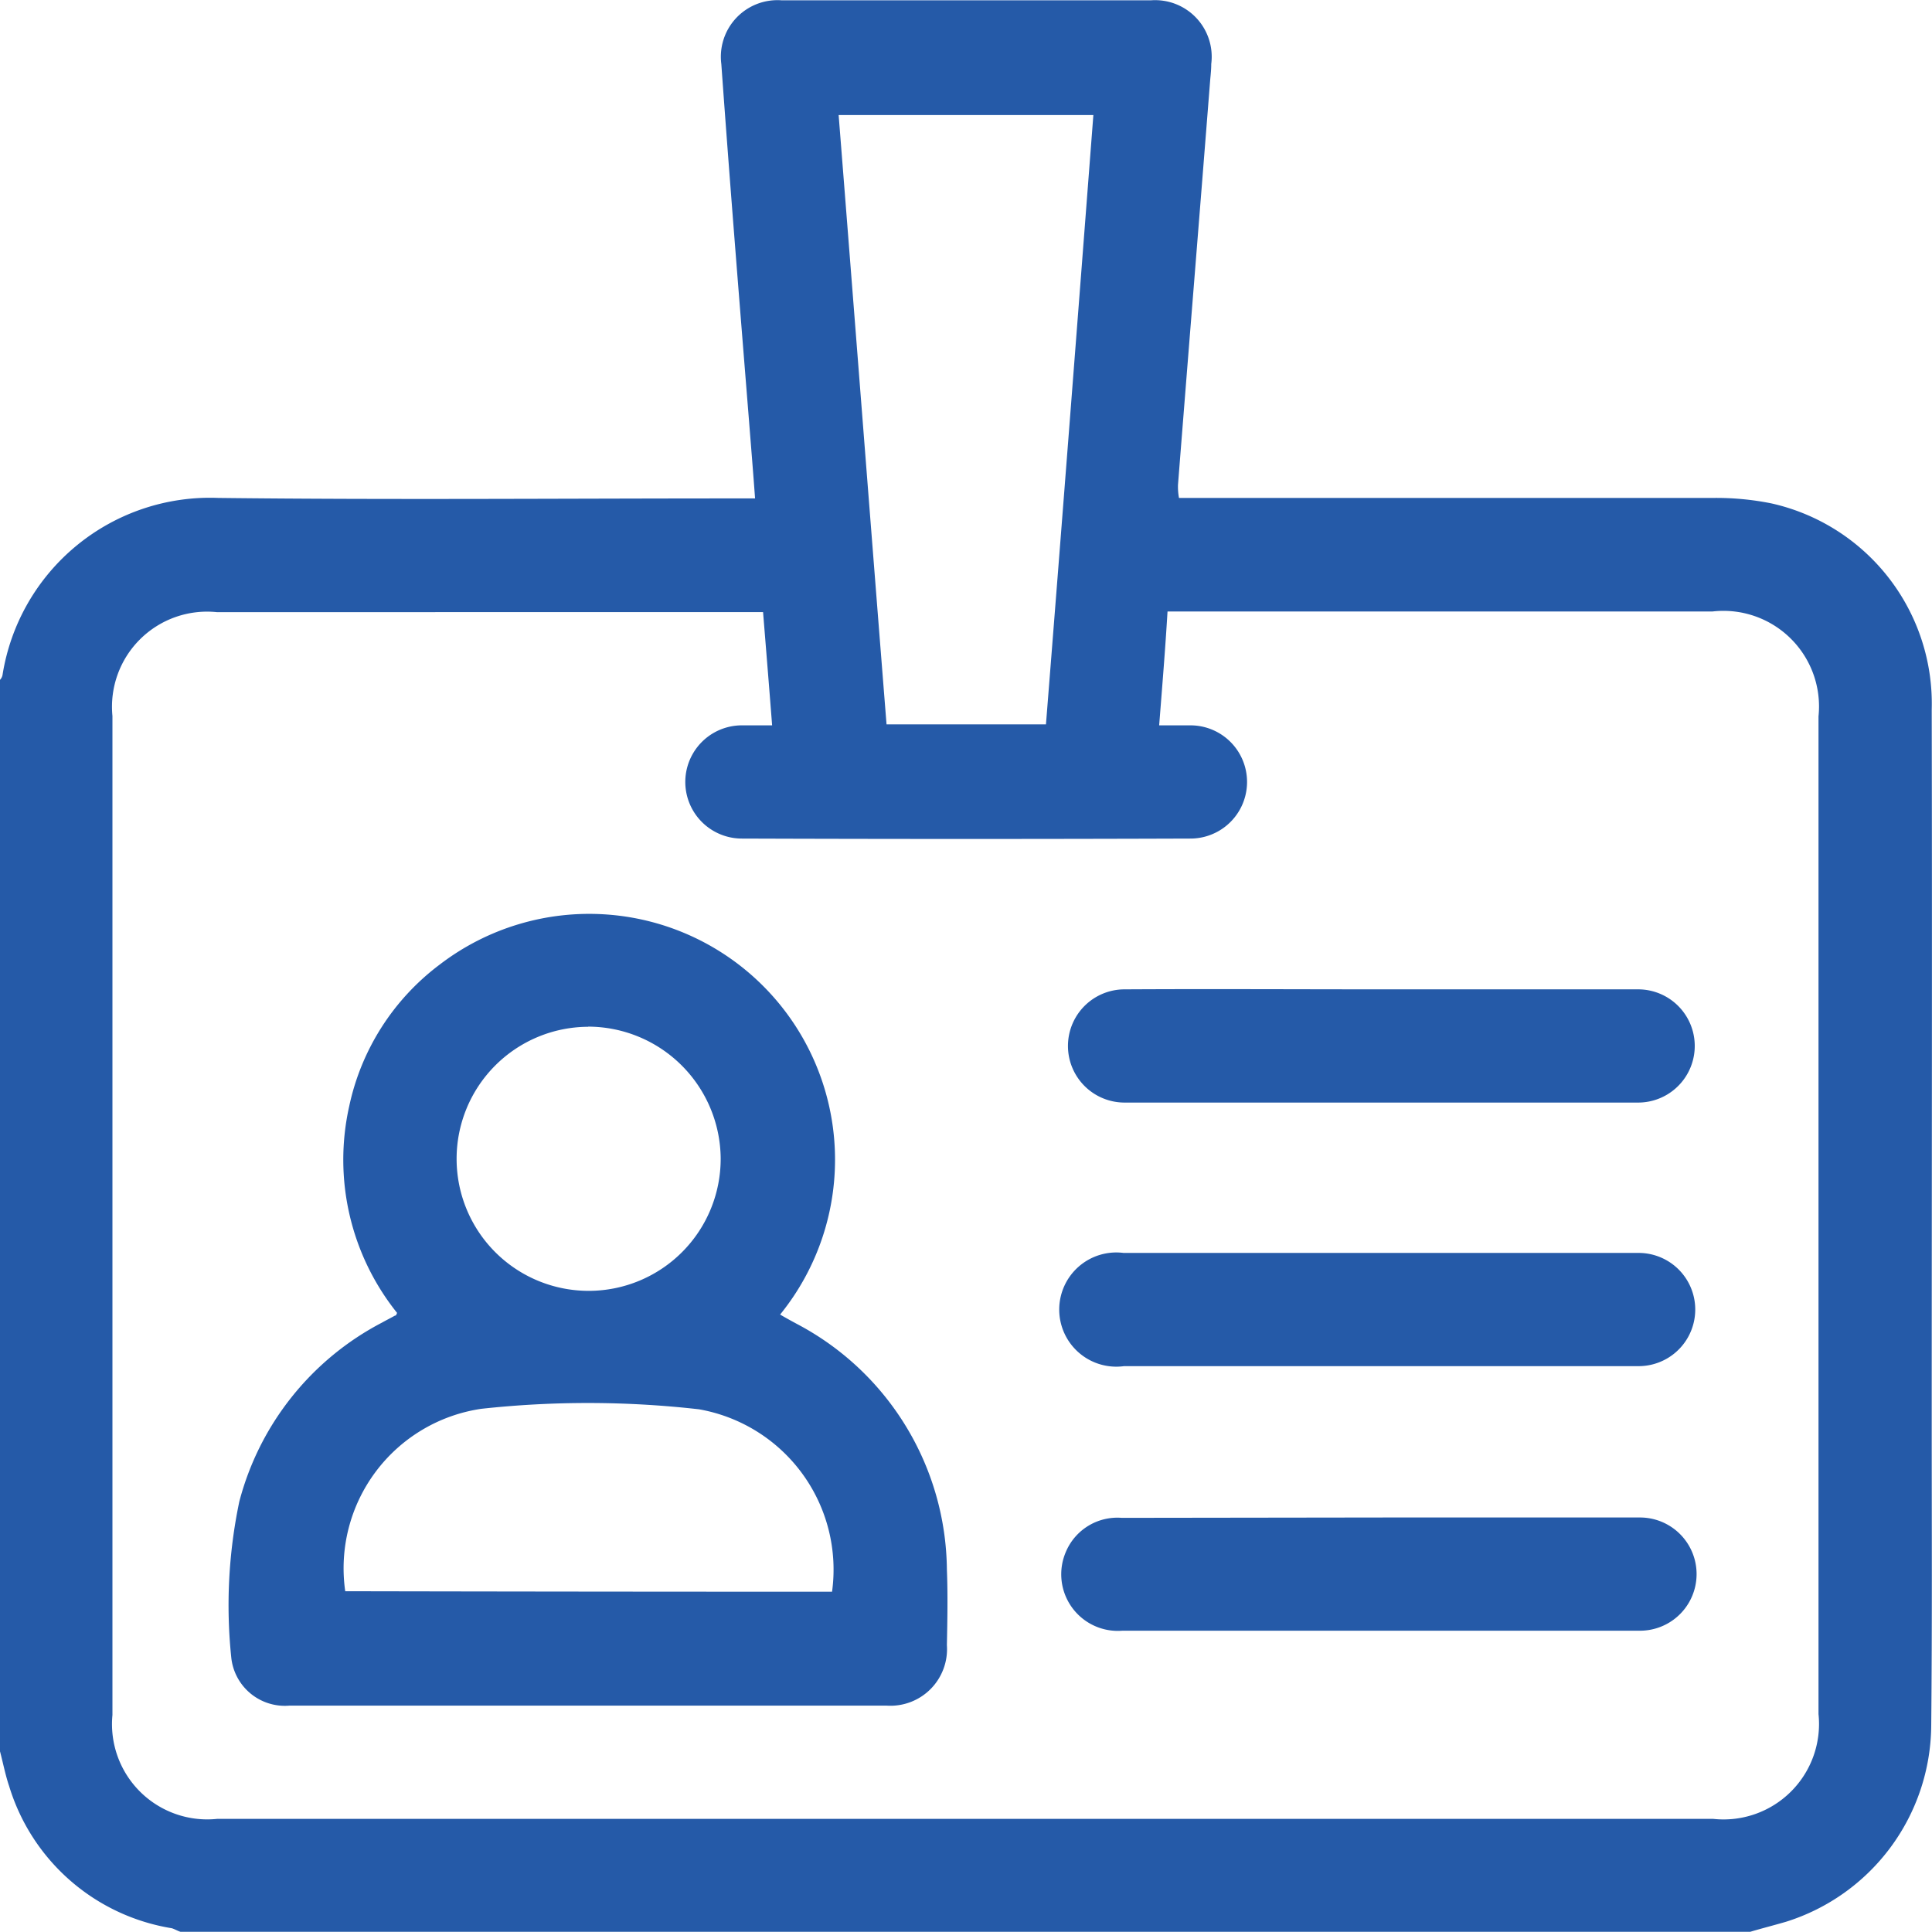 <svg xmlns="http://www.w3.org/2000/svg" width="27.304" height="27.301" viewBox="0 0 27.304 27.301">
  <g id="id-card_1_" data-name="id-card (1)" transform="translate(-58 -58.6)">
    <path id="Path_3990" data-name="Path 3990" d="M58,83.351V68.208a.136.136,0,0,0,.036-.071,2.969,2.969,0,0,1,3.049-2.5c2.415.028,4.836.007,7.251.007h.335c-.028-.385-.057-.734-.085-1.09-.135-1.681-.271-3.362-.392-5.05a.8.8,0,0,1,.848-.9h5.228a.8.8,0,0,1,.848.9c0,.071-.007.142-.014.214-.15,1.909-.306,3.825-.456,5.734a.876.876,0,0,0,.014.185h7.557a3.942,3.942,0,0,1,.819.078A2.9,2.9,0,0,1,85.3,68.629c.007,3.369,0,6.731,0,10.1,0,1.425.007,2.842-.007,4.266a2.929,2.929,0,0,1-2.051,2.764c-.171.05-.342.093-.506.142H60.55c-.043-.014-.078-.036-.121-.05a2.885,2.885,0,0,1-2.3-2.009C58.078,83.693,58.043,83.515,58,83.351Zm16.382-14.5h.442a.8.8,0,1,1,0,1.6q-3.173.011-6.346,0a.8.8,0,1,1,.014-1.6h.42c-.043-.556-.085-1.068-.128-1.6H61.063a1.344,1.344,0,0,0-1.474,1.467V82.838a1.346,1.346,0,0,0,1.482,1.467H82.21A1.349,1.349,0,0,0,83.7,82.824v-14.1a1.351,1.351,0,0,0-1.5-1.482H74.5C74.468,67.781,74.425,68.3,74.382,68.849Zm-1.6-.014c.228-2.87.449-5.734.67-8.611h-3.6c.228,2.878.449,5.741.677,8.611Z" transform="translate(0 0)" fill="#255aa8"/>
    <path id="Path_3991" data-name="Path 3991" d="M105.853,245.56a3.461,3.461,0,0,1-.677-2.92,3.383,3.383,0,0,1,1.275-2,3.474,3.474,0,0,1,4.815,4.943c.085.05.164.093.242.135a3.966,3.966,0,0,1,2.115,3.469c.014.356.007.712,0,1.068a.8.8,0,0,1-.848.855h-8.447a.761.761,0,0,1-.819-.684,7.144,7.144,0,0,1,.114-2.2,3.992,3.992,0,0,1,2.016-2.529c.064-.036.121-.064.185-.1C105.839,245.6,105.839,245.588,105.853,245.56ZM112,249.5a2.3,2.3,0,0,0-1.88-2.578,13.888,13.888,0,0,0-3.077-.007,2.278,2.278,0,0,0-1.923,2.578Q108.56,249.5,112,249.5Zm-3.447-7.984a1.866,1.866,0,1,0,1.873,1.859A1.877,1.877,0,0,0,108.553,241.514Z" transform="translate(-42.241 -168.405)" fill="#255aa8"/>
    <path id="Path_3992" data-name="Path 3992" d="M272.958,254.859h3.6a.8.8,0,1,1,.014,1.6H269.3a.8.8,0,1,1,.014-1.6C270.53,254.852,271.741,254.859,272.958,254.859Z" transform="translate(-195.414 -182.277)" fill="#255aa8"/>
    <path id="Path_3993" data-name="Path 3993" d="M272.9,308.8h-3.6a.807.807,0,1,1-.007-1.6h7.272a.8.8,0,1,1,.014,1.6C275.352,308.8,274.127,308.8,272.9,308.8Z" transform="translate(-195.414 -230.893)" fill="#255aa8"/>
    <path id="Path_3994" data-name="Path 3994" d="M272.964,359.7h3.625a.8.8,0,1,1,.014,1.6h-7.322a.8.8,0,0,1-.8-1.111.79.79,0,0,1,.791-.484Z" transform="translate(-195.419 -279.654)" fill="#255aa8"/>
  </g>
</svg>
